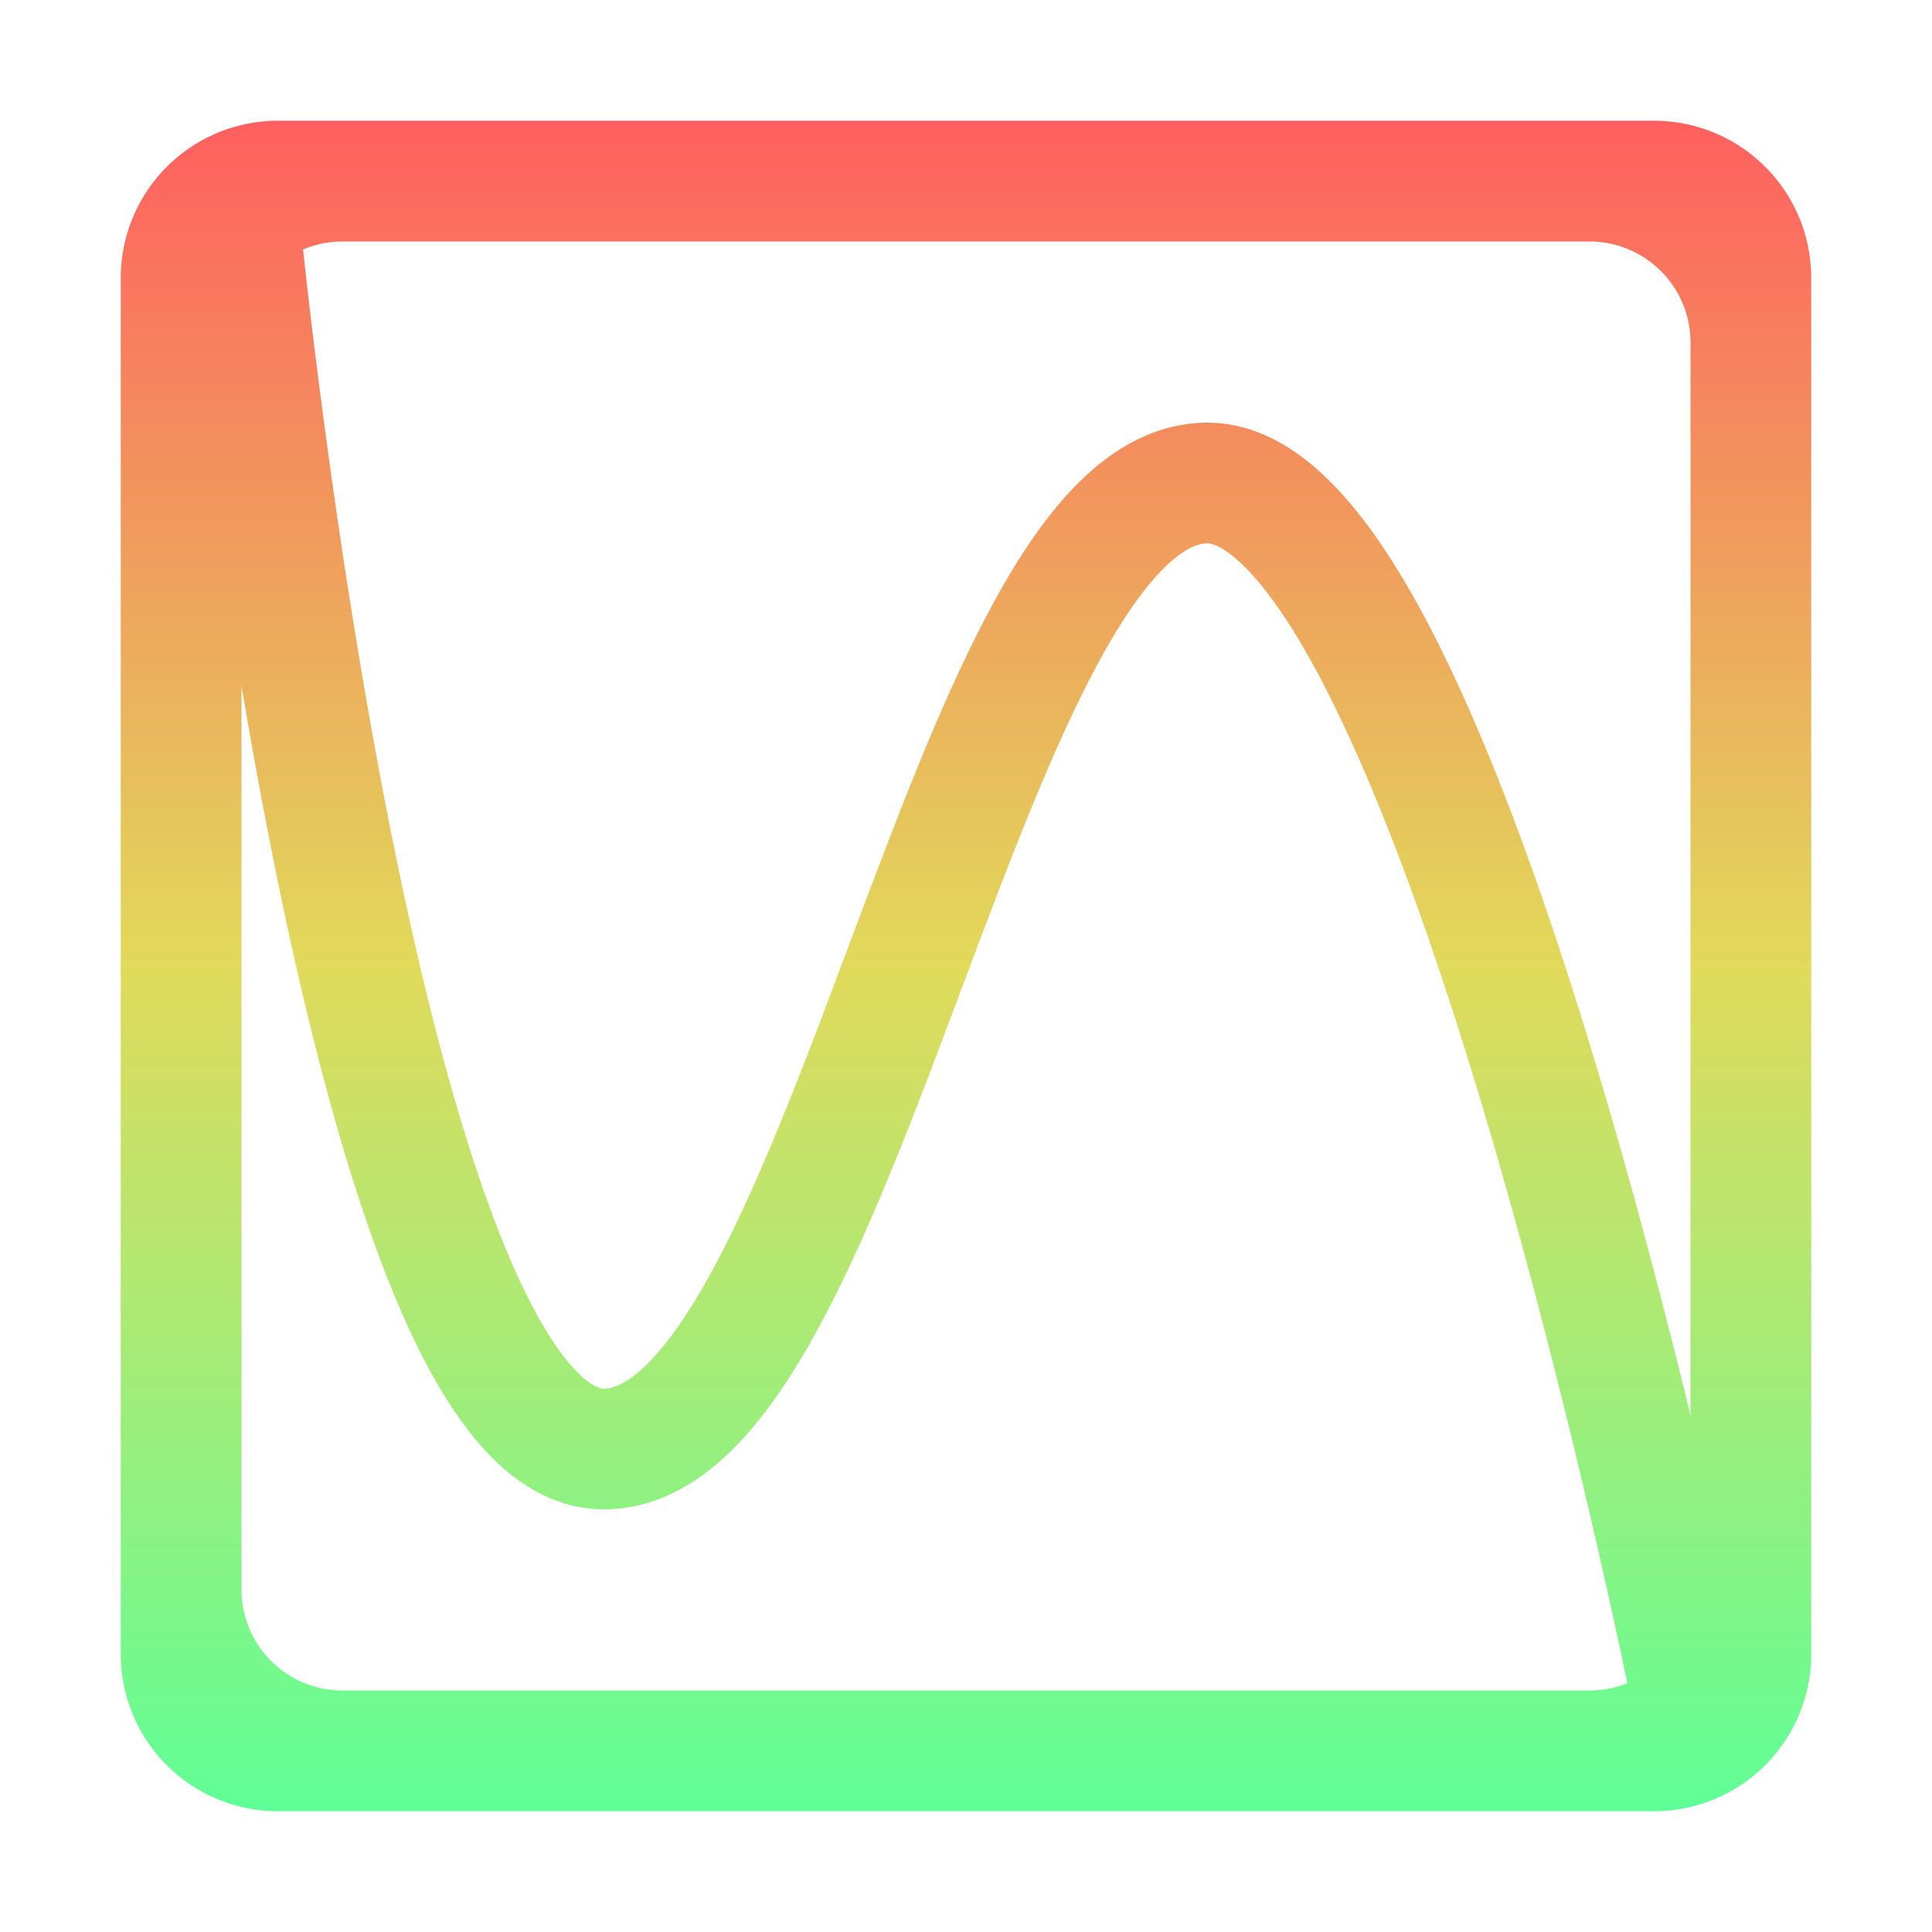 <svg xmlns="http://www.w3.org/2000/svg" width="16" height="16" viewBox="0 0 16 16"><defs><linearGradient id="a" x2="0" y1="1" y2="15" gradientUnits="userSpaceOnUse"><stop offset="0" stop-color="#ff5f5f"/><stop offset=".5" stop-color="#e1da5b"/><stop offset="1" stop-color="#5fff97"/></linearGradient></defs><path d="M2.305 1C1.582 1 1 1.582 1 2.305v11.39C1 14.418 1.582 15 2.305 15h11.39c.723 0 1.305-.582 1.305-1.305V2.305C15 1.582 14.418 1 13.695 1Zm.533 1h10.324c.464 0 .838.374.838.838v10.324a.836.836 0 0 1-.838.838H2.838A.836.836 0 0 1 2 13.162V2.838C2 2.374 2.374 2 2.838 2" style="fill:url(#a);fill-opacity:1;fill-rule:nonzero"/><path d="M2 2s1 10 3 10 3-8 5-8 4 10 4 10" style="fill:none;stroke:url(#a);stroke-linecap:round;stroke-linejoin:round;stroke-opacity:1"/></svg>